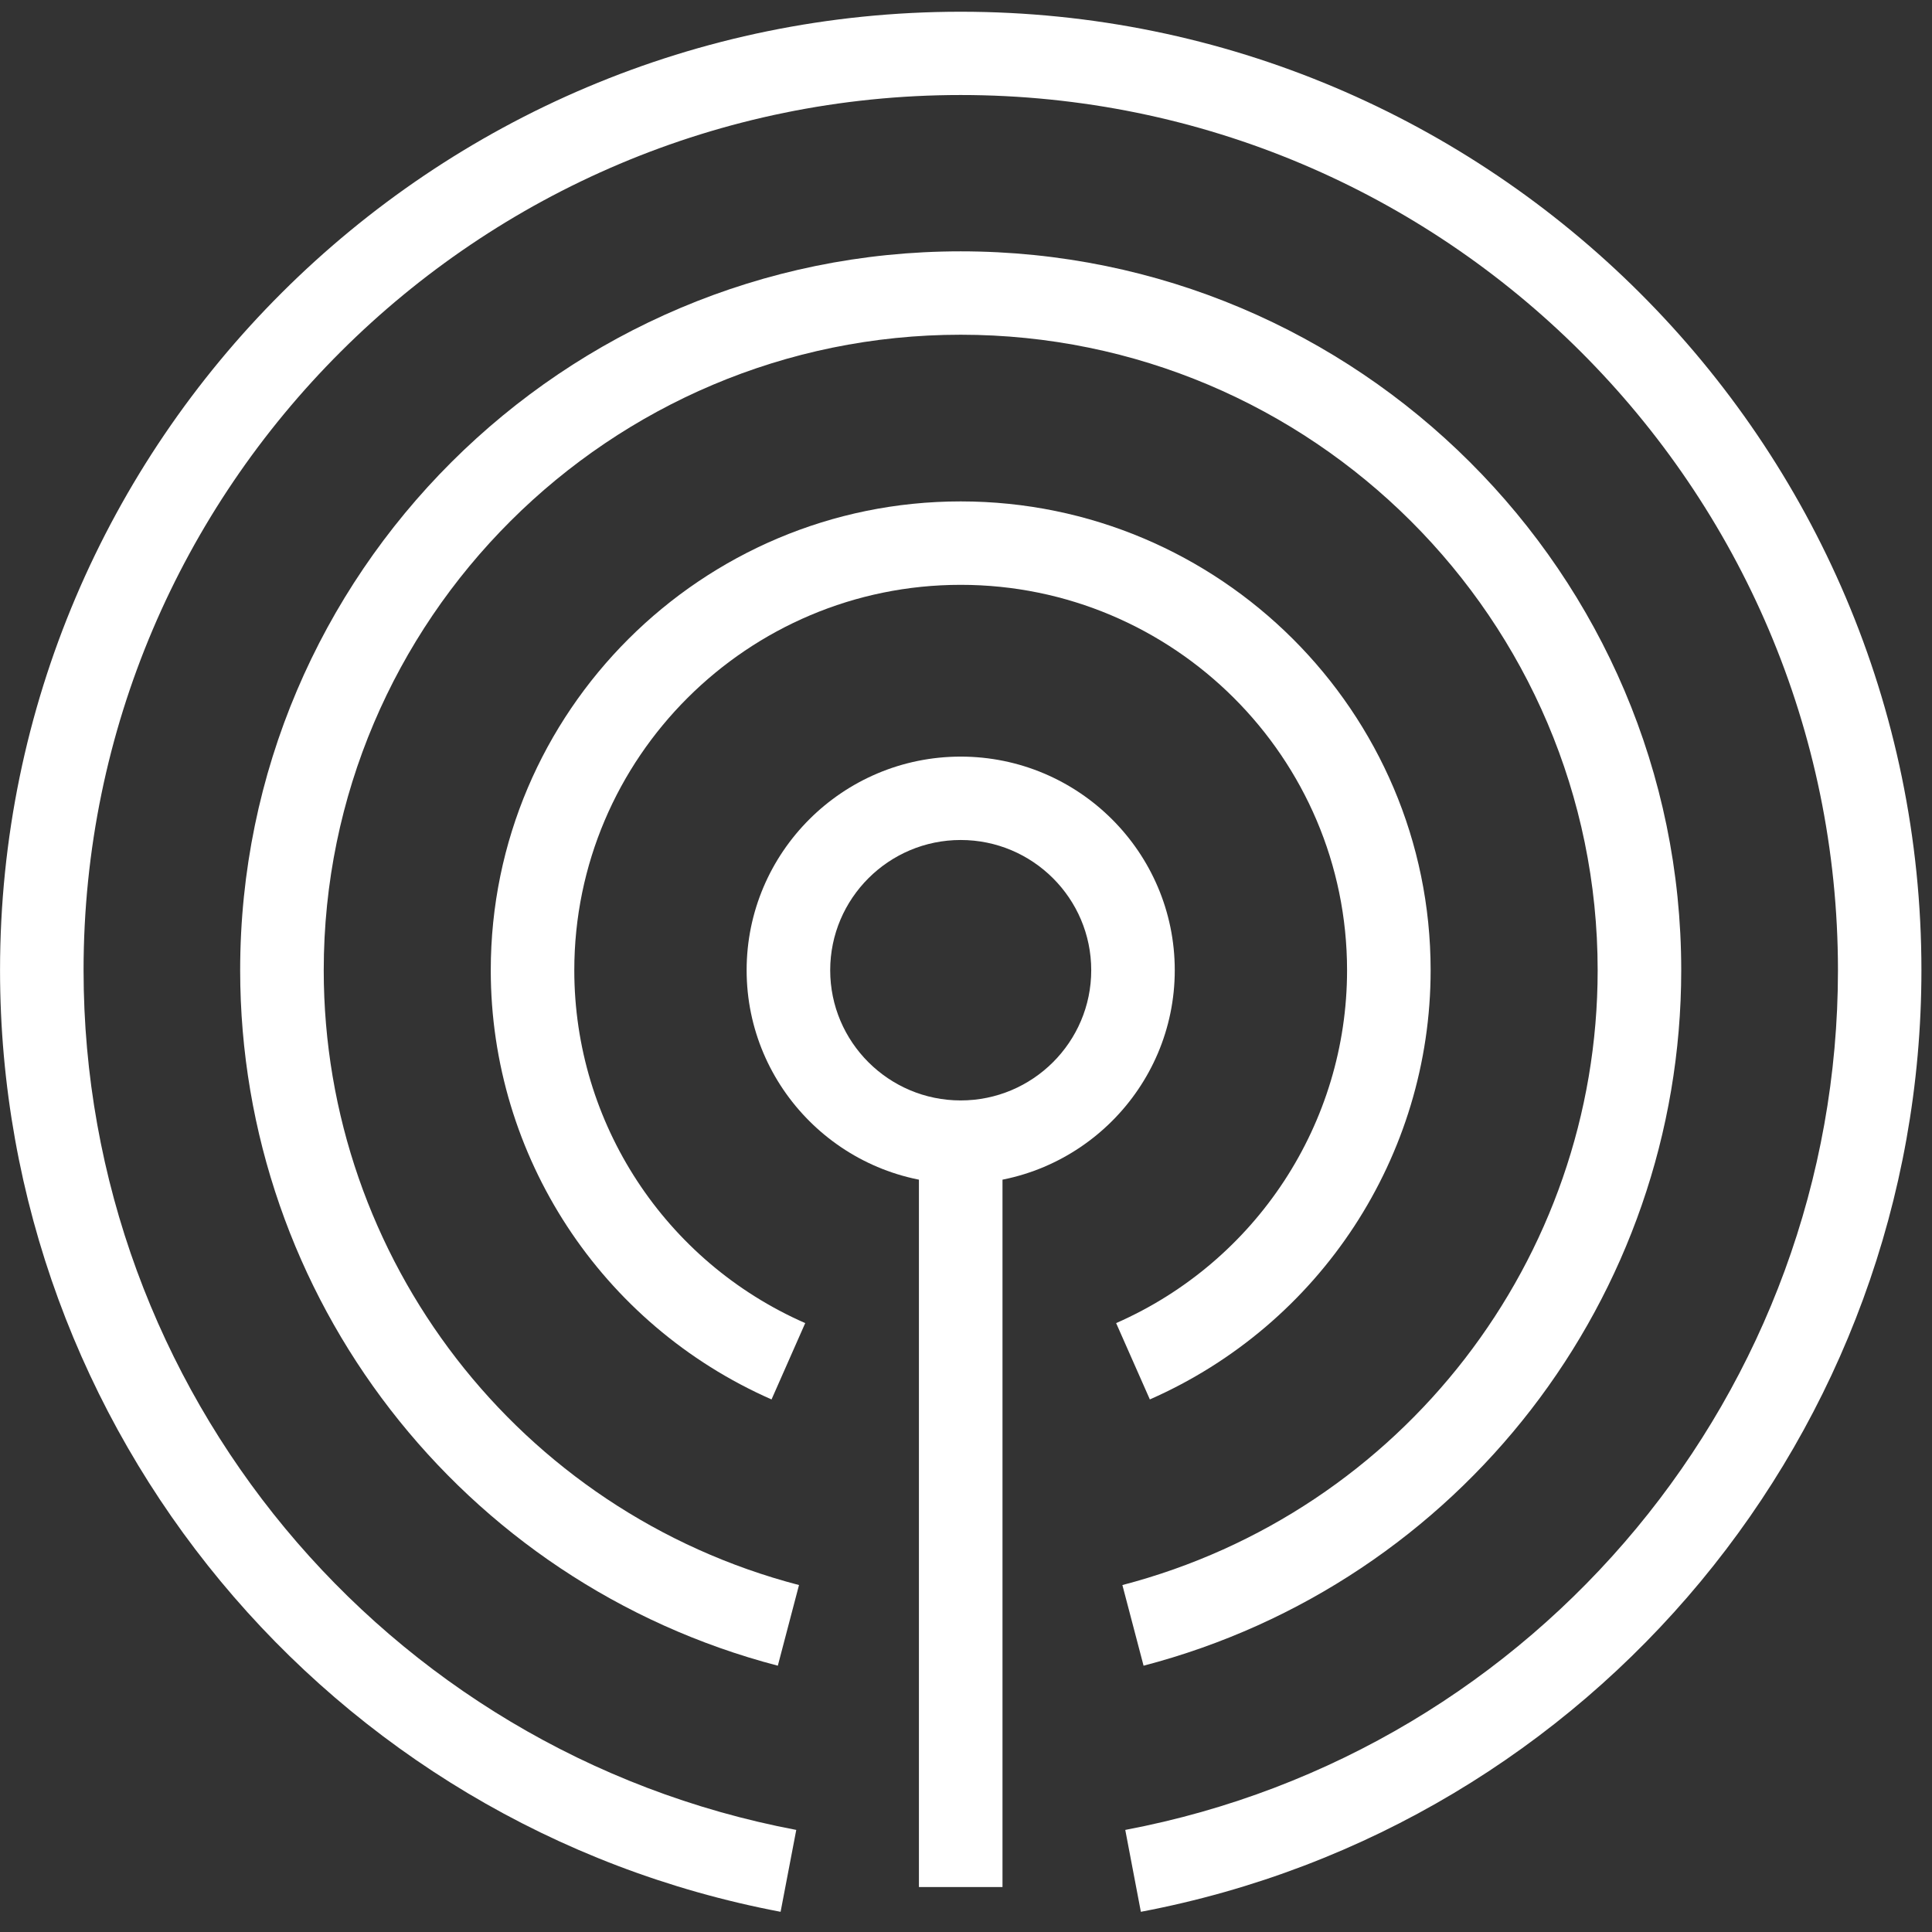<svg xmlns="http://www.w3.org/2000/svg" width="55" height="55" viewBox="0 0 55 55">
  <rect x="0" y="0" width="55" height="55" fill="#333333" stroke="none"/>
  <g fill="#FFF" fill-rule="evenodd" transform="translate(0 .03)">
    <path d="M27.349,33.669 C23.99,33.669 21.255,30.941 21.255,27.589 C21.255,24.237 23.99,21.509 27.349,21.509 C30.708,21.509 33.443,24.237 33.443,27.589 C33.443,30.941 30.708,33.669 27.349,33.669 Z M27.349,23.883 C25.301,23.883 23.634,25.547 23.634,27.591 C23.634,29.635 25.301,31.297 27.349,31.297 C29.398,31.297 31.065,29.635 31.065,27.591 C31.065,25.545 29.398,23.883 27.349,23.883 Z"/>
    <polygon points="26.16 32.482 28.539 32.482 28.539 53.69 26.16 53.69"/>
    <path d="M32.734,39.809 L31.774,37.636 C35.768,35.882 38.348,31.941 38.348,27.592 C38.348,21.54 33.415,16.619 27.349,16.619 C21.283,16.619 16.349,21.542 16.349,27.592 C16.349,31.941 18.93,35.885 22.923,37.636 L21.964,39.809 C17.109,37.674 13.971,32.881 13.971,27.591 C13.971,20.232 19.972,14.244 27.349,14.244 C34.725,14.244 40.727,20.232 40.727,27.591 C40.727,32.878 37.588,37.674 32.733,39.809 L32.734,39.809 Z"/>
    <path d="M32.555,47.389 L31.952,45.093 C39.917,43.014 45.482,35.815 45.482,27.592 C45.482,17.616 37.346,9.499 27.349,9.499 C17.35,9.499 9.216,17.615 9.216,27.592 C9.216,35.815 14.778,43.014 22.746,45.093 L22.143,47.389 C13.131,45.034 6.837,36.893 6.837,27.589 C6.837,16.306 16.039,7.125 27.349,7.125 C38.659,7.125 47.861,16.305 47.861,27.589 C47.861,36.894 41.568,45.034 32.555,47.389 L32.555,47.389 Z"/>
    <path d="M32.478,54.395 L32.034,52.064 C43.79,49.839 52.323,39.545 52.323,27.589 C52.32,13.852 41.119,2.675 27.35,2.675 C13.58,2.675 2.379,13.853 2.379,27.589 C2.379,39.545 10.912,49.839 22.668,52.064 L22.222,54.395 C9.347,51.957 0.001,40.684 0.001,27.589 C0.001,12.545 12.27,0.304 27.35,0.304 C42.43,0.304 54.699,12.545 54.699,27.589 C54.699,40.685 45.353,51.957 32.478,54.395 L32.478,54.395 Z"/>
  </g>
</svg>
